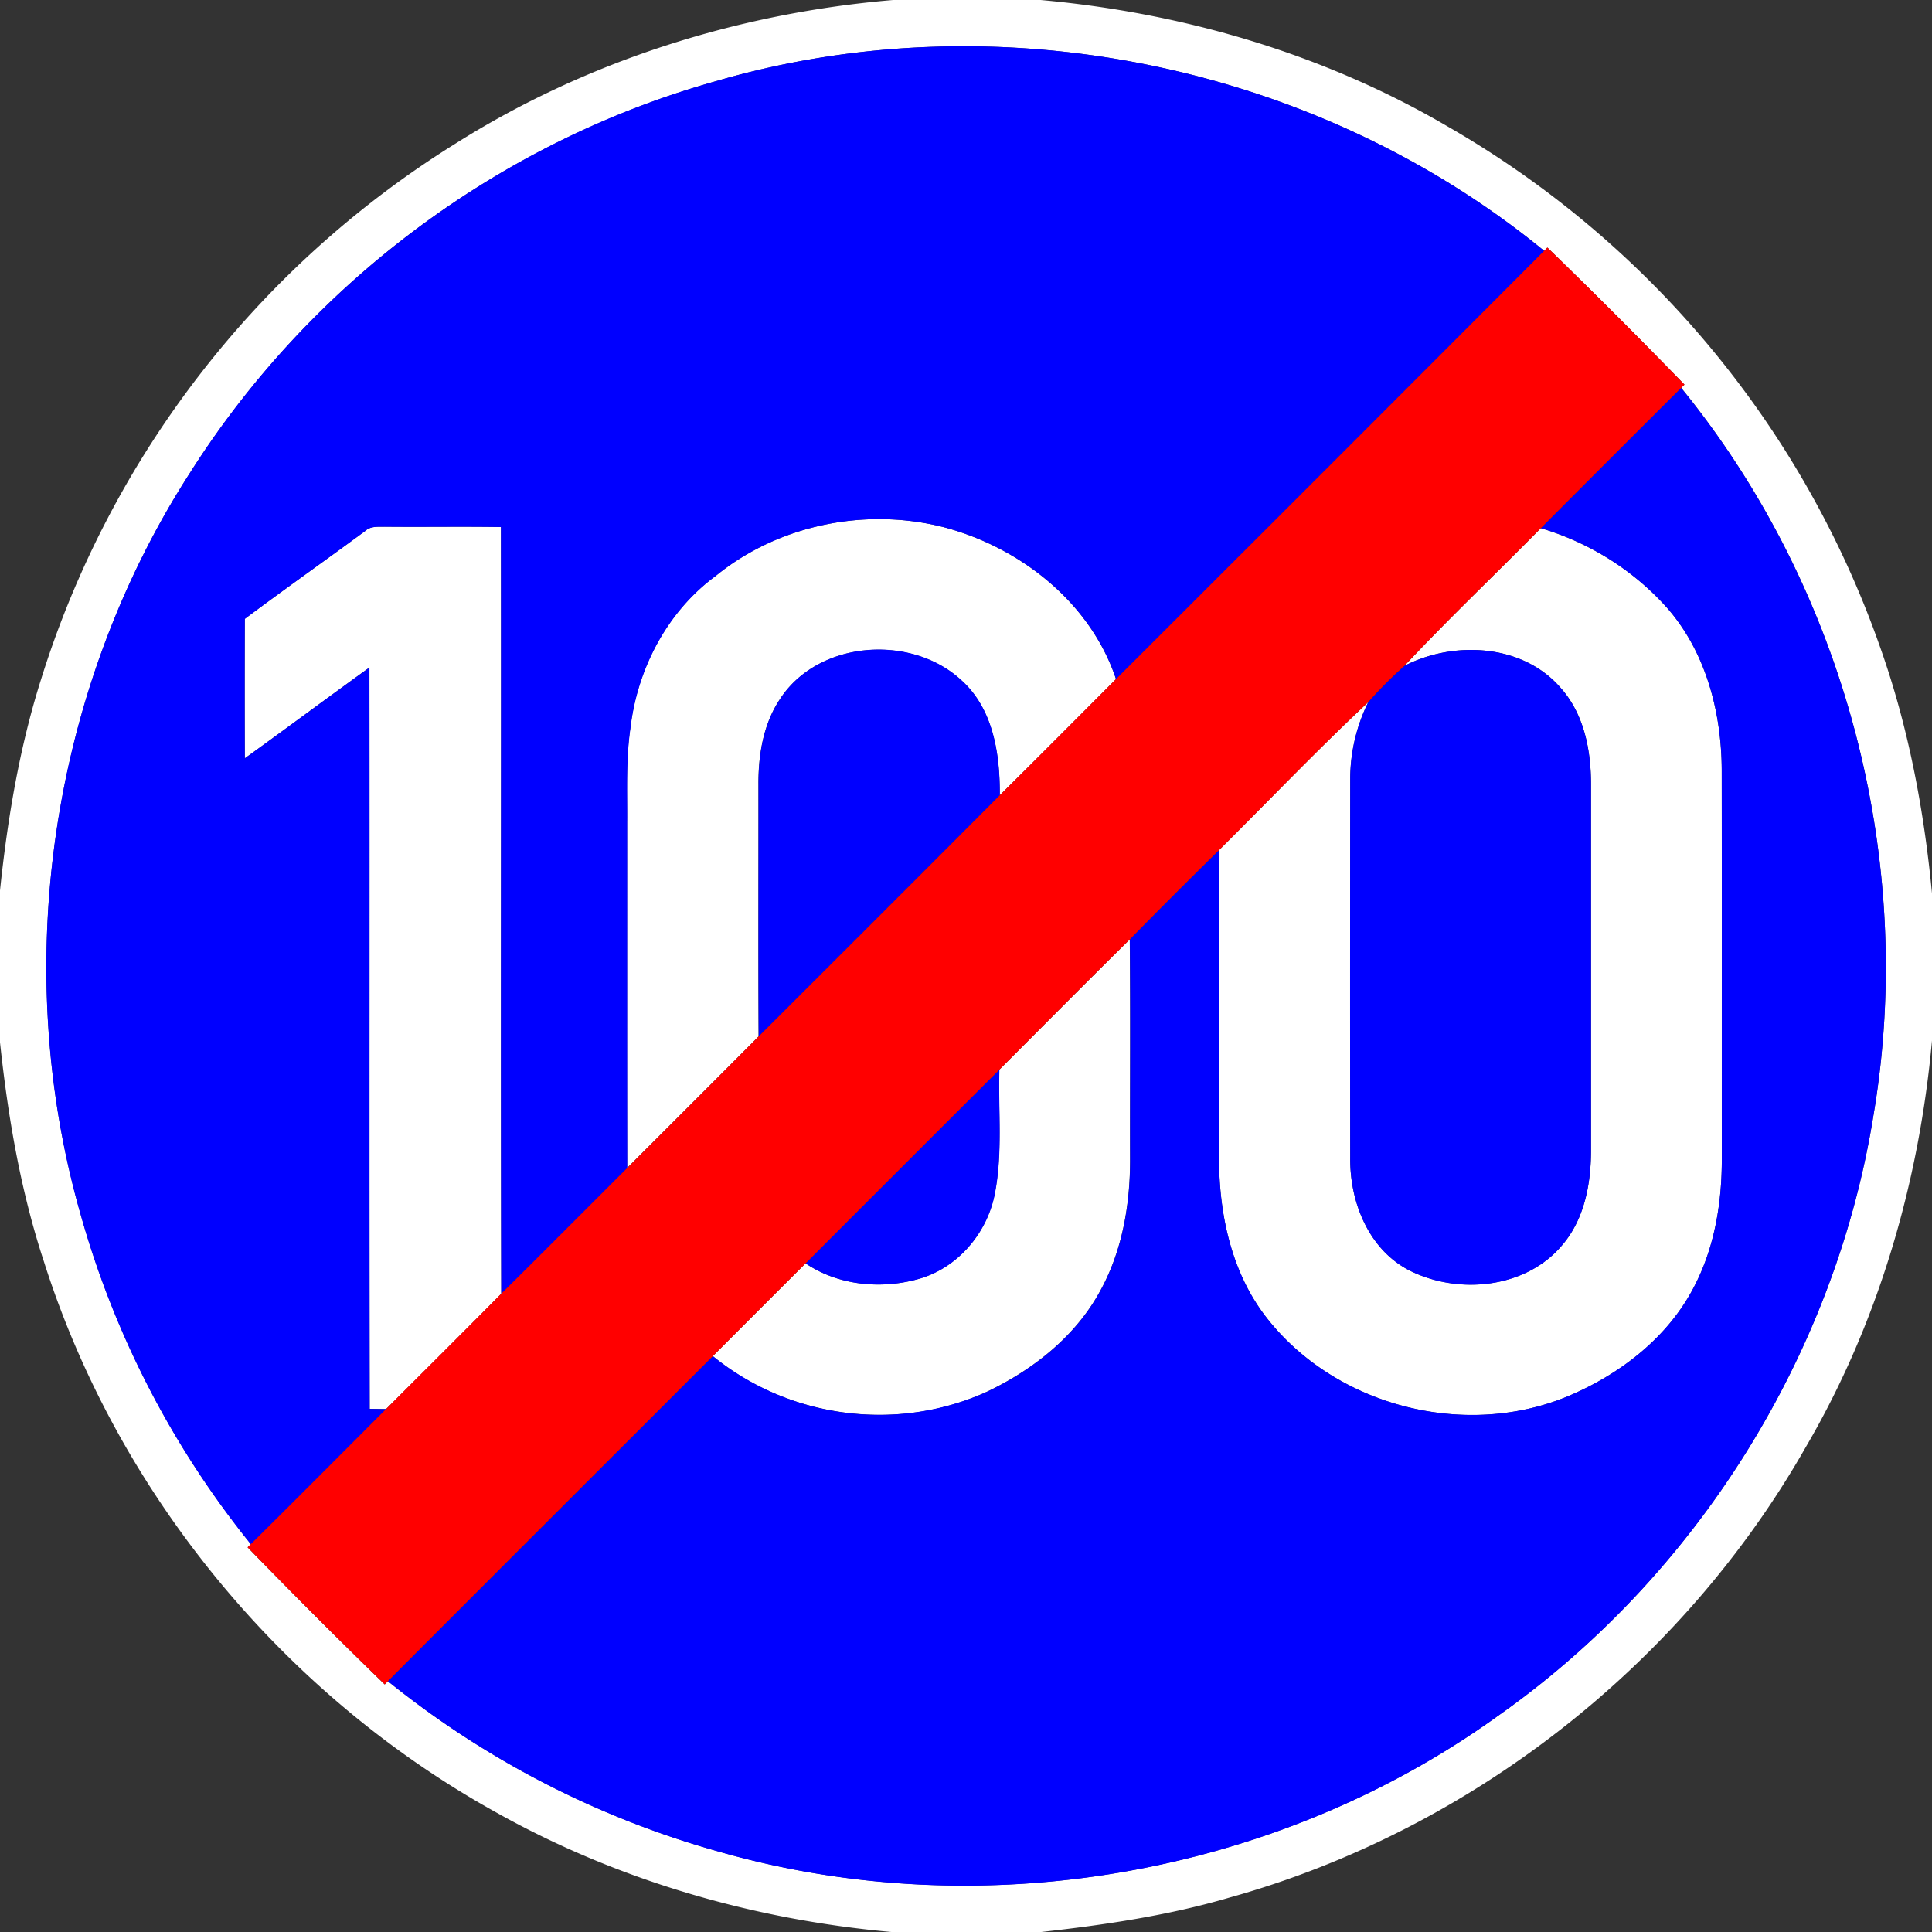 <svg xmlns="http://www.w3.org/2000/svg" width="24" height="24">
    <rect width="100%" height="100%" fill="#333333" stroke="none"/>
    <path fill="#fff" d="M11.097 0h1.83c1.77.159 3.516.669 5.053 1.569a12.068 12.068 0 0 1 5.378 6.477c.349.984.543 2.015.642 3.053v1.826c-.16 1.77-.669 3.517-1.57 5.055-1.537 2.7-4.161 4.757-7.155 5.592-.763.224-1.552.34-2.34.428h-1.861c-1.725-.154-3.423-.647-4.935-1.499-2.632-1.467-4.68-3.953-5.593-6.828-.292-.886-.449-1.81-.547-2.735v-1.866C.092 10.18.24 9.29.512 8.433A12.07 12.07 0 0 1 5.64 1.795C7.275.759 9.17.162 11.095 0zM8.922 1a11.433 11.433 0 0 0-6.563 4.876C.626 8.565.122 12.003 1 15.078a11.446 11.446 0 0 0 2.117 4.104l-.041.04c.56.576 1.127 1.144 1.703 1.703l.04-.041a11.441 11.441 0 0 0 4.104 2.115c3.26.936 6.925.302 9.679-1.68 2.471-1.736 4.196-4.491 4.672-7.473.535-3.169-.359-6.538-2.39-9.028l.041-.04a75.959 75.959 0 0 0-1.703-1.703l-.04.041C16.368.81 12.419-.009 8.922 1z"/>
    <path fill="#fff" d="M8.888 7.156c.781-.639 1.867-.856 2.84-.606.948.251 1.819.936 2.135 1.886-.48.482-.96.964-1.444 1.443.003-.508-.079-1.073-.479-1.43-.62-.571-1.763-.495-2.242.222-.216.314-.279.705-.277 1.079.001 1.042-.003 2.083.002 3.125-.543.546-1.088 1.089-1.633 1.634-.002-1.43 0-2.86-.001-4.29.003-.391-.016-.785.041-1.174.086-.736.455-1.446 1.057-1.889zM4.536 6.597c.066-.064.161-.052.244-.054.481.005.962-.004 1.443.004.005 3.175-.004 6.35.004 9.524-.474.48-.953.956-1.431 1.433l-.204-.003c-.005-3.069 0-6.139-.003-9.209-.518.373-1.03.755-1.548 1.128-.002-.578-.002-1.155 0-1.733.495-.369.998-.725 1.495-1.091zM17.446 8.272c.548-.586 1.132-1.139 1.695-1.711.6.18 1.154.522 1.57.992.48.549.674 1.293.677 2.01.002 1.609 0 3.218.001 4.828.002.535-.085 1.08-.328 1.561-.324.654-.937 1.125-1.601 1.4-1.282.523-2.868.111-3.723-.979-.468-.597-.613-1.38-.592-2.123-.001-1.229.004-2.459-.003-3.688.618-.614 1.22-1.245 1.855-1.84a2.168 2.168 0 0 0-.224.938c-.002 1.575-.002 3.15 0 4.726-.005.543.225 1.128.727 1.391.606.31 1.45.232 1.904-.308.277-.321.359-.759.36-1.172V9.749c.001-.424-.084-.875-.374-1.201-.472-.55-1.328-.593-1.944-.277zM12.414 13.288c.54-.54 1.077-1.082 1.62-1.618.009.907.002 1.813.004 2.72.002.571-.097 1.155-.378 1.658-.306.557-.827.966-1.393 1.237-1.1.513-2.476.335-3.412-.439l1.152-1.152c.412.278.95.326 1.42.188.473-.14.83-.562.927-1.04.103-.512.044-1.037.059-1.555z"/>
    <path fill="#00f" d="M8.922 1c3.497-1.009 7.446-.19 10.26 2.116-1.77 1.776-3.545 3.548-5.318 5.32-.316-.95-1.187-1.635-2.135-1.886-.973-.25-2.059-.033-2.84.606-.601.443-.971 1.153-1.057 1.889-.057.389-.038.782-.041 1.174 0 1.43-.001 2.859.001 4.29-.521.521-1.041 1.044-1.565 1.562-.008-3.174 0-6.349-.004-9.524-.481-.008-.962.001-1.443-.004-.083.002-.179-.01-.244.054-.497.366-1.001.721-1.495 1.091-.002.578-.002 1.155 0 1.733.518-.373 1.03-.755 1.548-1.128.003 3.069-.002 6.139.003 9.209l.204.003c-.56.559-1.118 1.121-1.68 1.678a11.438 11.438 0 0 1-2.117-4.104C.121 12.004.625 8.566 2.358 5.877c1.49-2.358 3.873-4.136 6.563-4.876zM19.141 6.561c.581-.581 1.161-1.163 1.743-1.742 2.031 2.49 2.925 5.858 2.39 9.028-.476 2.983-2.201 5.737-4.672 7.473-2.754 1.982-6.419 2.616-9.679 1.68a11.441 11.441 0 0 1-4.104-2.115c1.344-1.348 2.691-2.692 4.037-4.038a3.283 3.283 0 0 0 3.412.439c.565-.27 1.087-.68 1.393-1.237.281-.503.381-1.087.378-1.658-.002-.907.006-1.813-.004-2.72.366-.373.736-.741 1.107-1.108.007 1.229.001 2.459.003 3.688-.02.742.125 1.525.592 2.122.855 1.09 2.441 1.502 3.723.979.664-.275 1.276-.746 1.601-1.4.243-.481.33-1.027.328-1.561 0-1.609.001-3.218-.001-4.828-.003-.717-.197-1.461-.677-2.01a3.399 3.399 0 0 0-1.57-.992z"/>
    <path fill="#00f" d="M9.699 8.67c.48-.717 1.623-.794 2.242-.222.4.357.482.922.479 1.43-.997 1.001-1.996 1.999-2.995 2.996-.005-1.042-.001-2.084-.002-3.125-.003-.374.06-.765.277-1.079zM17.446 8.272c.617-.317 1.472-.274 1.944.277.29.326.375.777.374 1.201v4.548c-.001.413-.083.851-.36 1.172-.453.54-1.297.618-1.904.308-.501-.263-.732-.848-.727-1.391-.003-1.575-.002-3.15 0-4.726a2.154 2.154 0 0 1 .224-.938c.141-.159.29-.309.449-.45zM10.008 15.694c.802-.803 1.604-1.605 2.407-2.406-.015.518.044 1.043-.059 1.555-.097.478-.455.9-.927 1.04-.471.137-1.008.09-1.42-.188z"/>
    <path fill="red" d="M19.182 3.116l.04-.041a78.129 78.129 0 0 1 1.703 1.703l-.041.04c-.582.579-1.163 1.161-1.743 1.742-.563.572-1.147 1.125-1.695 1.711a5.296 5.296 0 0 0-.449.45c-.635.596-1.237 1.227-1.855 1.84-.371.367-.742.735-1.107 1.108-.544.535-1.081 1.078-1.62 1.618-.803.801-1.605 1.604-2.407 2.406-.385.383-.768.767-1.152 1.152-1.346 1.346-2.693 2.69-4.037 4.038l-.04.041a82.863 82.863 0 0 1-1.703-1.703l.041-.04c.563-.557 1.12-1.118 1.68-1.678.477-.478.956-.953 1.431-1.433.524-.518 1.043-1.041 1.565-1.562a628.93 628.93 0 0 0 1.633-1.634c.999-.998 1.999-1.995 2.995-2.996.483-.479.963-.961 1.444-1.443 1.774-1.772 3.548-3.544 5.318-5.32z"/>
</svg>
